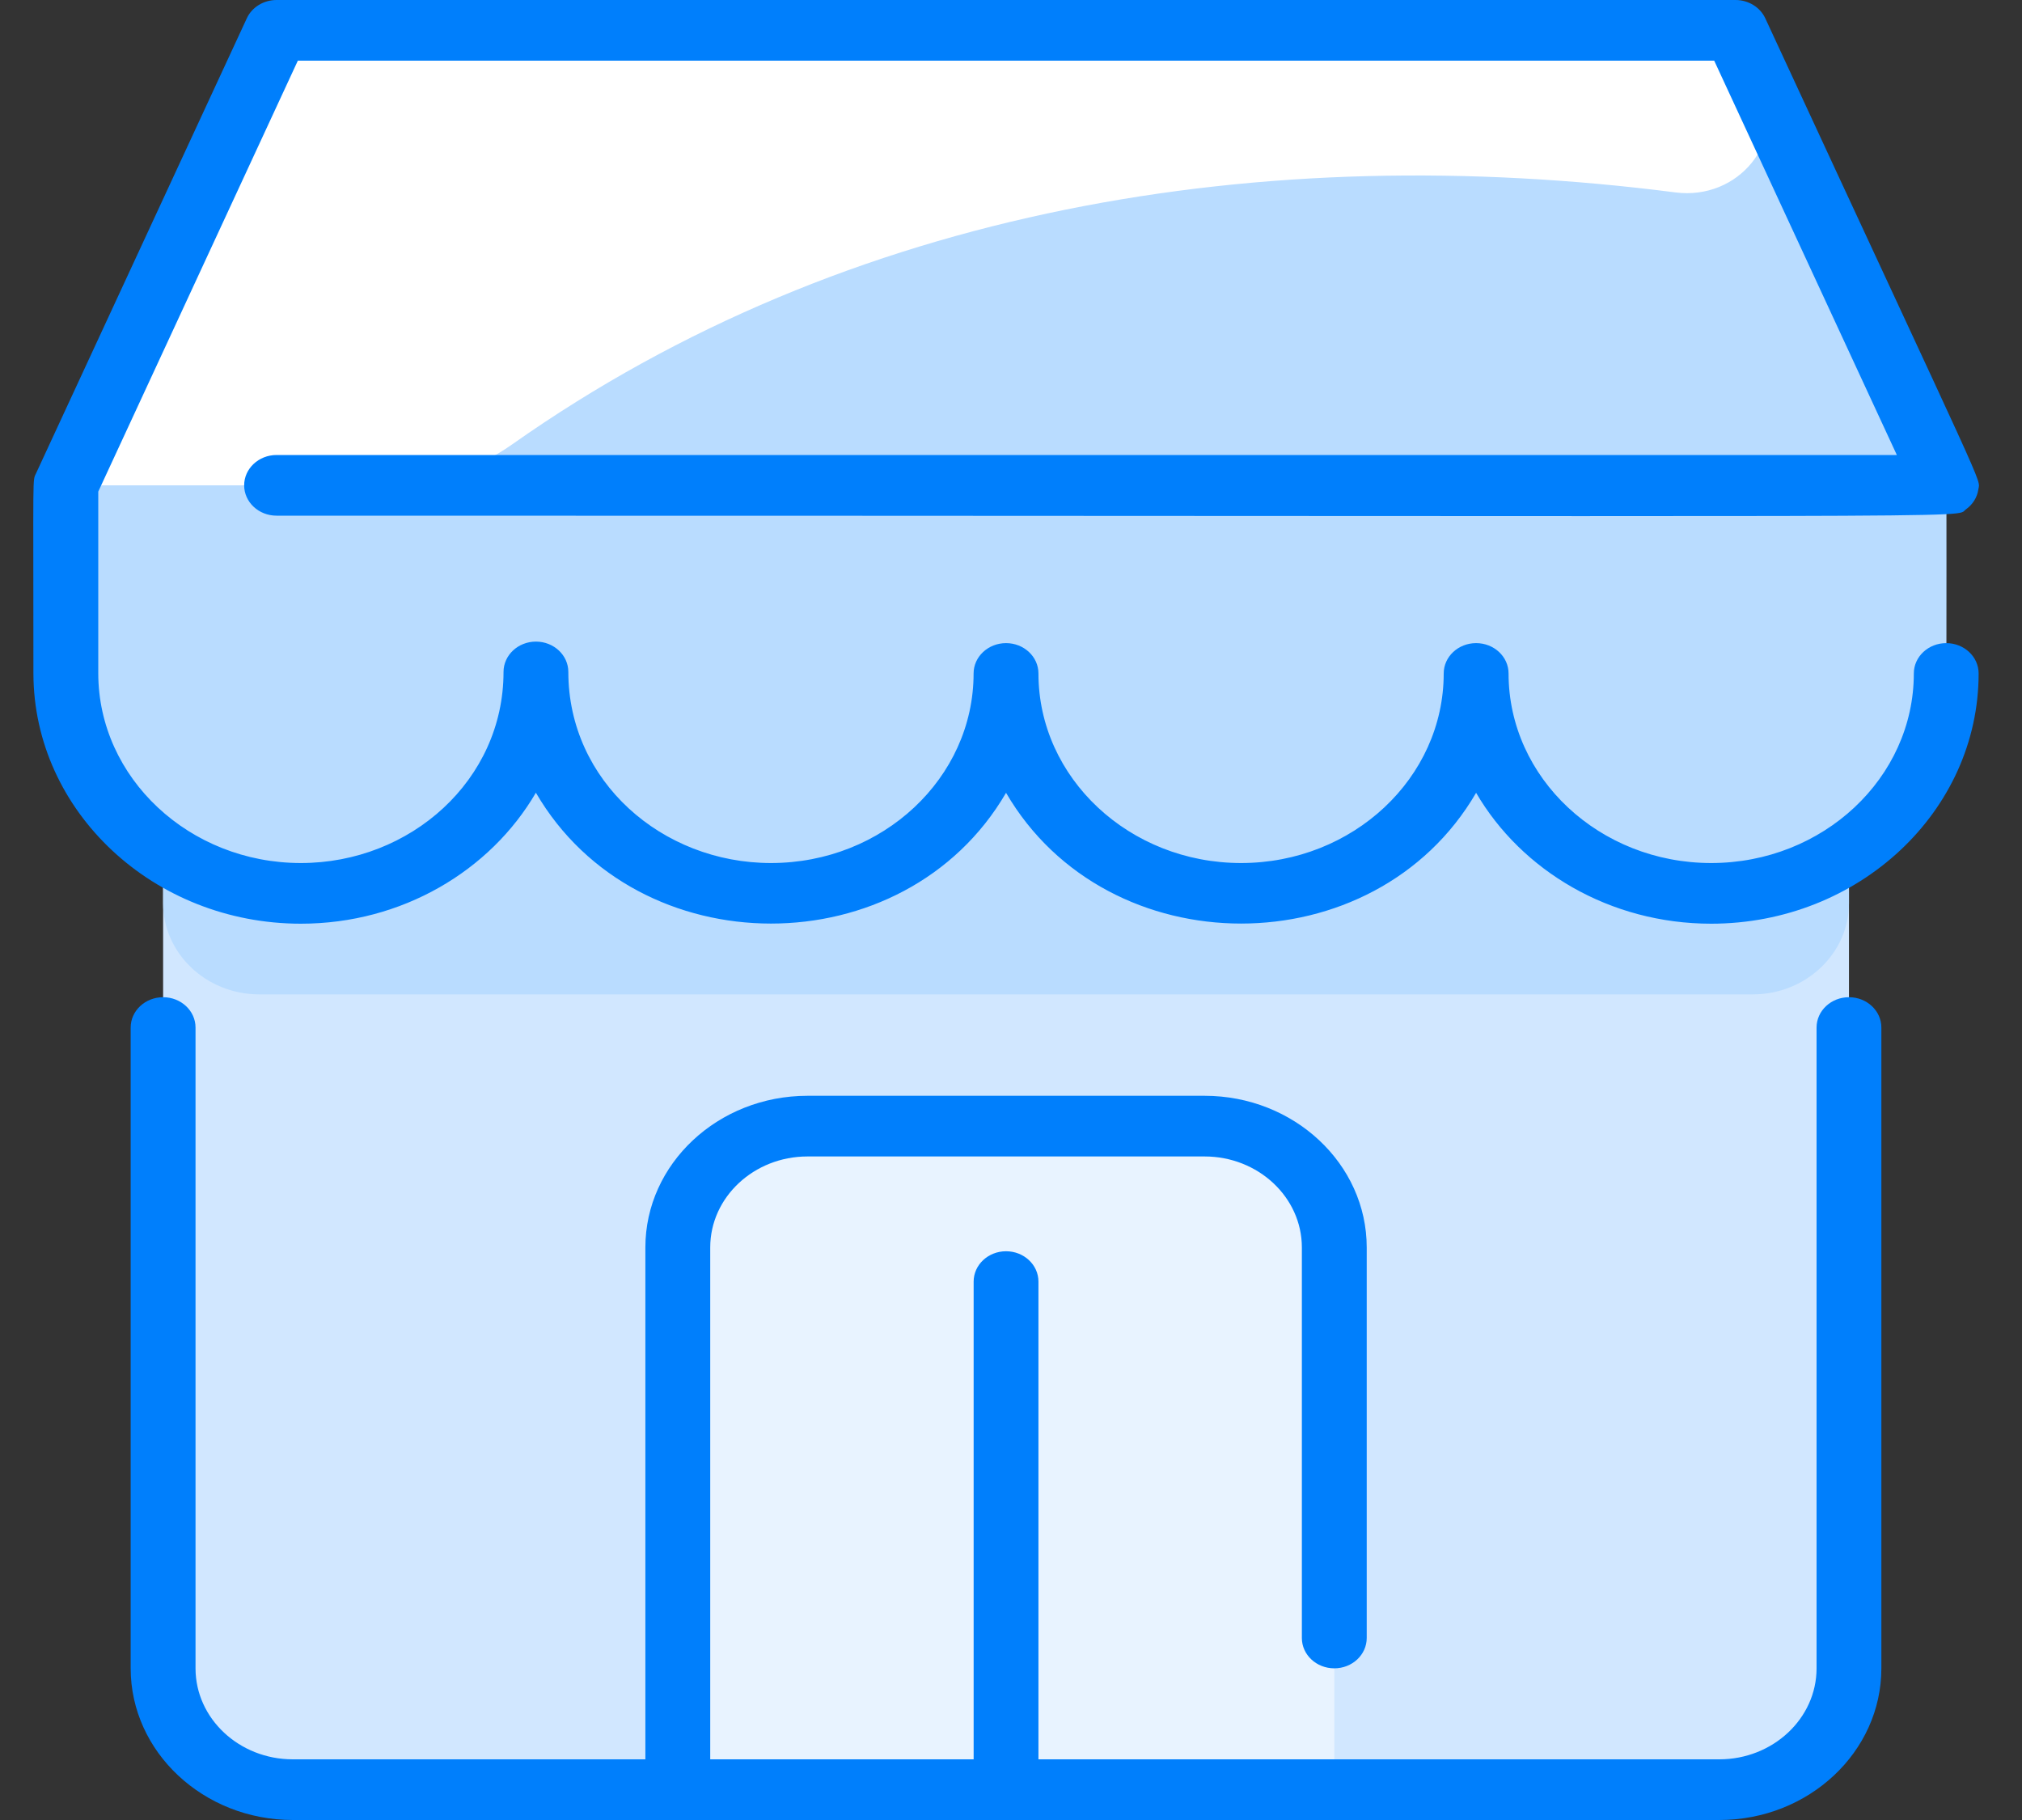 <svg width="40" height="36" viewBox="0 0 40 36" fill="none" xmlns="http://www.w3.org/2000/svg">
<rect x="0" y="0" width="40" height="36" fill="#333333" stroke="none"/>
<path d="M36.577 13.322V33C36.577 34.325 35.428 35.4 34.012 35.4H5.792C4.375 35.4 3.227 34.325 3.227 33C3.227 14.396 3.225 17.881 3.232 13.322H36.577Z" fill="#D1E7FF"/>
<path d="M36.577 13.322V17.866C36.577 18.85 35.734 19.665 34.683 19.669C34.671 19.669 5.141 19.669 5.12 19.669C4.069 19.664 3.227 18.85 3.227 17.866C3.227 16.555 3.226 17.46 3.232 13.322H36.577Z" fill="#B9DCFF"/>
<path d="M26.396 24.675V35.4H13.408V24.675C13.408 23.35 14.557 22.275 15.974 22.275H23.83C25.247 22.275 26.396 23.35 26.396 24.675Z" fill="#E8F3FF"/>
<path d="M38.501 13.322C38.501 15.723 36.42 17.672 33.851 17.672C31.284 17.672 29.201 15.724 29.201 13.322C29.201 15.724 27.119 17.672 24.552 17.672C21.984 17.672 19.902 15.724 19.902 13.322C19.902 15.724 17.82 17.672 15.252 17.672C12.684 17.672 10.602 15.724 10.602 13.322C10.598 15.708 8.499 17.672 5.952 17.672C3.409 17.672 1.307 15.71 1.303 13.322C1.303 9.541 1.292 9.774 1.331 9.6C1.369 9.43 1.102 10.033 5.136 1.323C5.34 0.884 5.802 0.6 6.313 0.6H33.491C34.001 0.6 34.464 0.884 34.667 1.323C38.704 10.039 38.434 9.43 38.473 9.6C38.512 9.773 38.501 9.537 38.501 13.322Z" fill="#B9DCFF"/>
<path d="M38.501 13.322C38.501 15.723 36.42 17.671 33.851 17.671C31.284 17.671 29.201 15.724 29.201 13.322C29.201 15.724 27.119 17.671 24.552 17.671C21.984 17.671 19.902 15.724 19.902 13.322C19.902 15.724 17.82 17.671 15.252 17.671C12.684 17.671 10.602 15.724 10.602 13.322C10.598 15.708 8.499 17.671 5.952 17.671C3.409 17.671 1.307 15.71 1.303 13.322C1.296 9.52 1.297 9.748 1.331 9.6H38.473C38.512 9.773 38.501 9.537 38.501 13.322Z" fill="#B9DCFF"/>
<path d="M33.144 3.806C25.001 2.758 16.782 4.103 10.135 8.788C9.387 9.316 8.475 9.6 7.538 9.6H1.331C1.369 9.43 1.103 10.033 5.136 1.323C5.34 0.884 5.803 0.6 6.313 0.6H33.491C34.002 0.6 34.464 0.884 34.667 1.323L34.846 1.708C35.347 2.789 34.392 3.967 33.144 3.806Z" fill="white"/>
<path d="M37.218 20.325V33C37.218 34.654 35.78 36 34.012 36H5.792C4.024 36 2.585 34.654 2.585 33V20.325C2.585 19.994 2.872 19.725 3.227 19.725C3.581 19.725 3.868 19.994 3.868 20.325V33C3.868 33.992 4.731 34.8 5.792 34.8H12.767V24.675C12.767 23.021 14.205 21.675 15.974 21.675H23.83C25.598 21.675 27.037 23.021 27.037 24.675V32.4C27.037 32.731 26.75 33 26.396 33C26.041 33 25.754 32.731 25.754 32.4V24.675C25.754 23.683 24.891 22.875 23.83 22.875H15.974C14.913 22.875 14.05 23.683 14.05 24.675V34.8H19.261V25.35C19.261 25.019 19.548 24.75 19.902 24.75C20.256 24.75 20.543 25.019 20.543 25.35V34.8H34.012C35.072 34.8 35.936 33.992 35.936 33V20.325C35.936 19.994 36.223 19.725 36.577 19.725C36.931 19.725 37.218 19.994 37.218 20.325ZM4.83 9.6C4.83 9.931 5.117 10.2 5.471 10.2C40.367 10.2 38.636 10.258 38.891 10.075C39.025 9.979 39.112 9.841 39.136 9.683C39.171 9.442 39.401 10.035 34.921 0.361C34.819 0.142 34.588 0 34.332 0H5.471C5.216 0 4.984 0.142 4.883 0.361L0.714 9.361C0.64 9.521 0.661 9.268 0.661 13.322C0.666 16.051 3.039 18.271 5.952 18.271C7.955 18.271 9.702 17.222 10.601 15.68C12.607 19.129 17.892 19.133 19.902 15.682C21.91 19.13 27.192 19.131 29.201 15.682C30.099 17.223 31.847 18.271 33.851 18.271C36.769 18.271 39.142 16.051 39.142 13.321C39.142 12.99 38.855 12.721 38.501 12.721C38.147 12.721 37.86 12.99 37.86 13.321C37.86 15.389 36.062 17.071 33.851 17.071C31.641 17.071 29.843 15.389 29.843 13.321C29.843 12.99 29.556 12.721 29.201 12.721C28.847 12.721 28.56 12.99 28.56 13.321C28.56 15.389 26.762 17.071 24.552 17.071C22.341 17.071 20.543 15.389 20.543 13.321C20.543 12.99 20.256 12.721 19.902 12.721C19.548 12.721 19.26 12.99 19.26 13.321C19.26 15.389 17.462 17.071 15.252 17.071C13.091 17.071 11.243 15.447 11.243 13.291C11.243 12.96 10.956 12.691 10.602 12.691C10.248 12.691 9.961 12.96 9.961 13.291C9.961 15.428 8.125 17.071 5.952 17.071C3.746 17.071 1.947 15.389 1.944 13.321V9.724L5.892 1.2H33.911L37.524 9H5.471C5.117 9 4.83 9.269 4.83 9.6Z" fill="#007FFC"/>
</svg>
